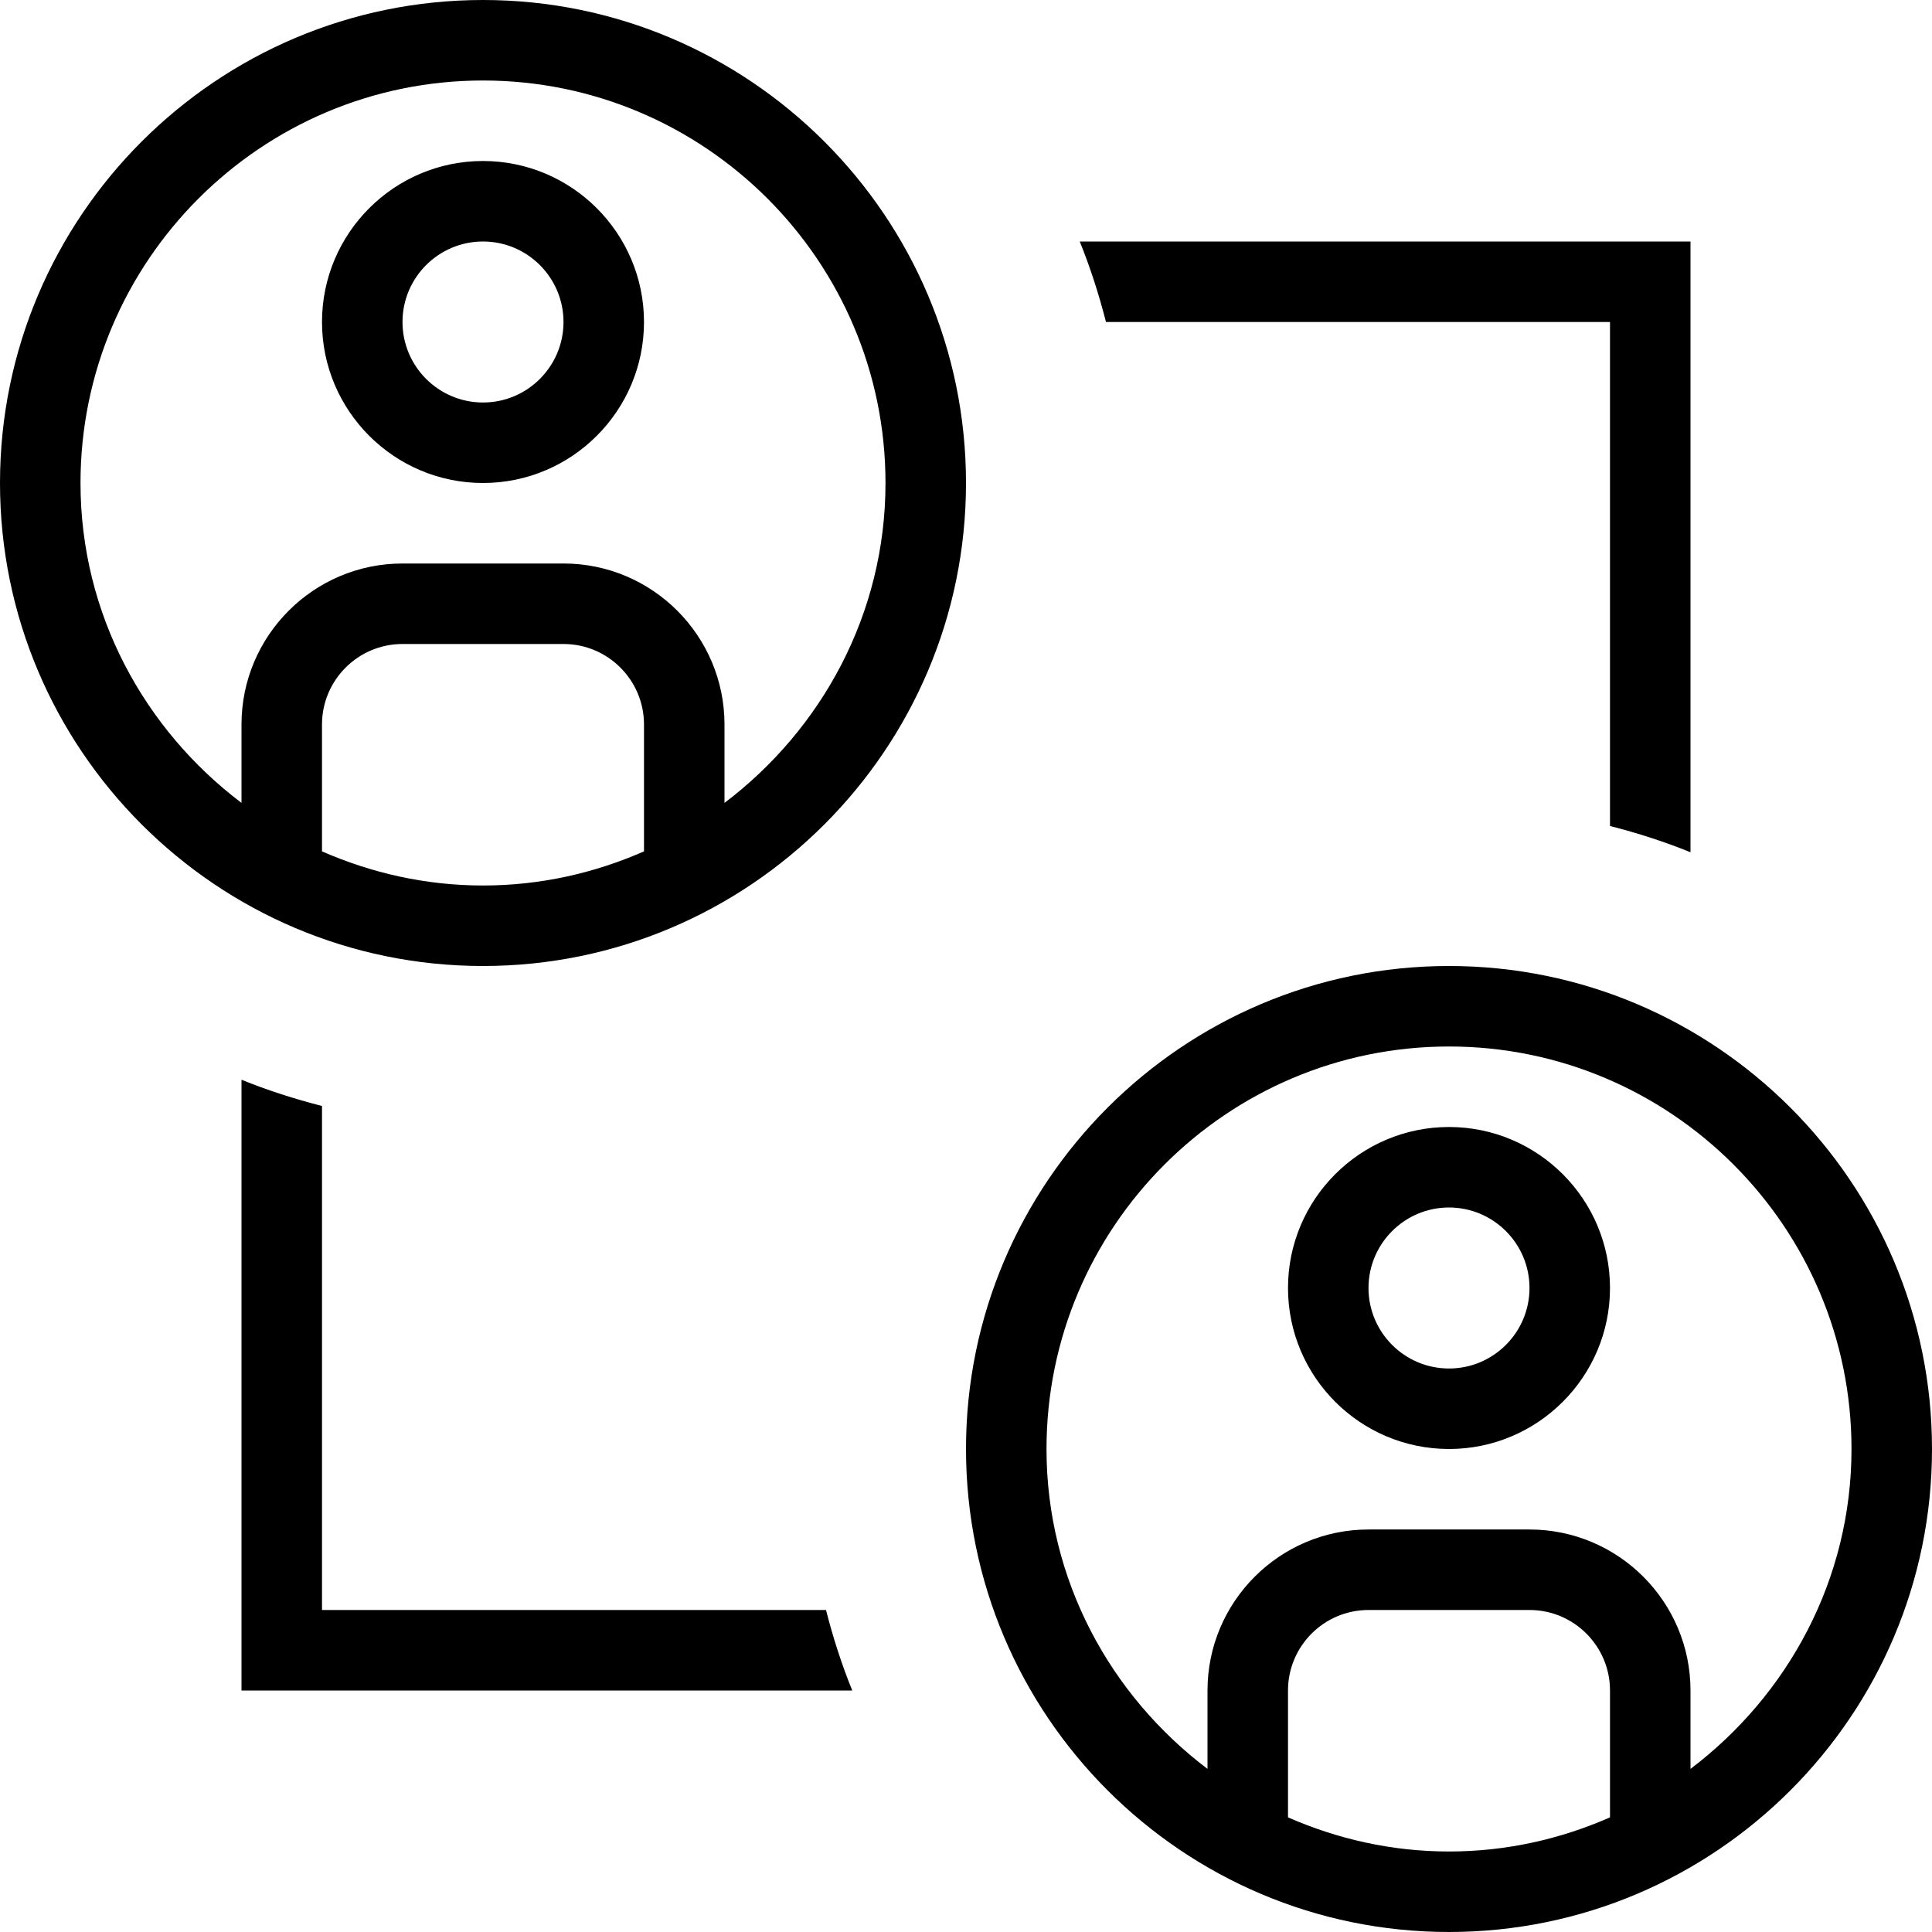 <?xml version="1.0" encoding="UTF-8"?>
<svg xmlns="http://www.w3.org/2000/svg" id="Layer_1" data-name="Layer 1" viewBox="0 0 24 24">
  <path d="m10.261,20c.087.343.195.677.326,1H3v-7.587c.323.131.657.238,1,.326v6.261h6.261ZM20,4v6.261c.343.087.677.195,1,.326V3h-7.587c.131.323.238.657.326,1h6.261ZM6,12c-3.309,0-6-2.691-6-6S2.691,0,6,0s6,2.691,6,6-2.691,6-6,6Zm0-1c.712,0,1.386-.154,2-.424v-1.576c0-.551-.448-1-1-1h-2c-.552,0-1,.449-1,1v1.576c.614.269,1.288.424,2,.424Zm-3-1.026v-.974c0-1.103.897-2,2-2h2c1.103,0,2,.897,2,2v.974c1.207-.914,2-2.348,2-3.974,0-2.757-2.243-5-5-5S1,3.243,1,6c0,1.627.793,3.061,2,3.974Zm1-5.974c0-1.103.897-2,2-2s2,.897,2,2-.897,2-2,2-2-.897-2-2Zm1,0c0,.551.448,1,1,1s1-.449,1-1-.448-1-1-1-1,.449-1,1Zm19,14c0,3.309-2.691,6-6,6s-6-2.691-6-6,2.691-6,6-6,6,2.691,6,6Zm-6,5c.712,0,1.386-.154,2-.424v-1.576c0-.551-.448-1-1-1h-2c-.552,0-1,.449-1,1v1.576c.614.269,1.288.424,2,.424Zm5-5c0-2.757-2.243-5-5-5s-5,2.243-5,5c0,1.627.793,3.061,2,3.974v-.974c0-1.103.897-2,2-2h2c1.103,0,2,.897,2,2v.974c1.207-.914,2-2.348,2-3.974Zm-3-2c0,1.103-.897,2-2,2s-2-.897-2-2,.897-2,2-2,2,.897,2,2Zm-1,0c0-.551-.448-1-1-1s-1,.449-1,1,.448,1,1,1,1-.449,1-1Z"/>
</svg>
